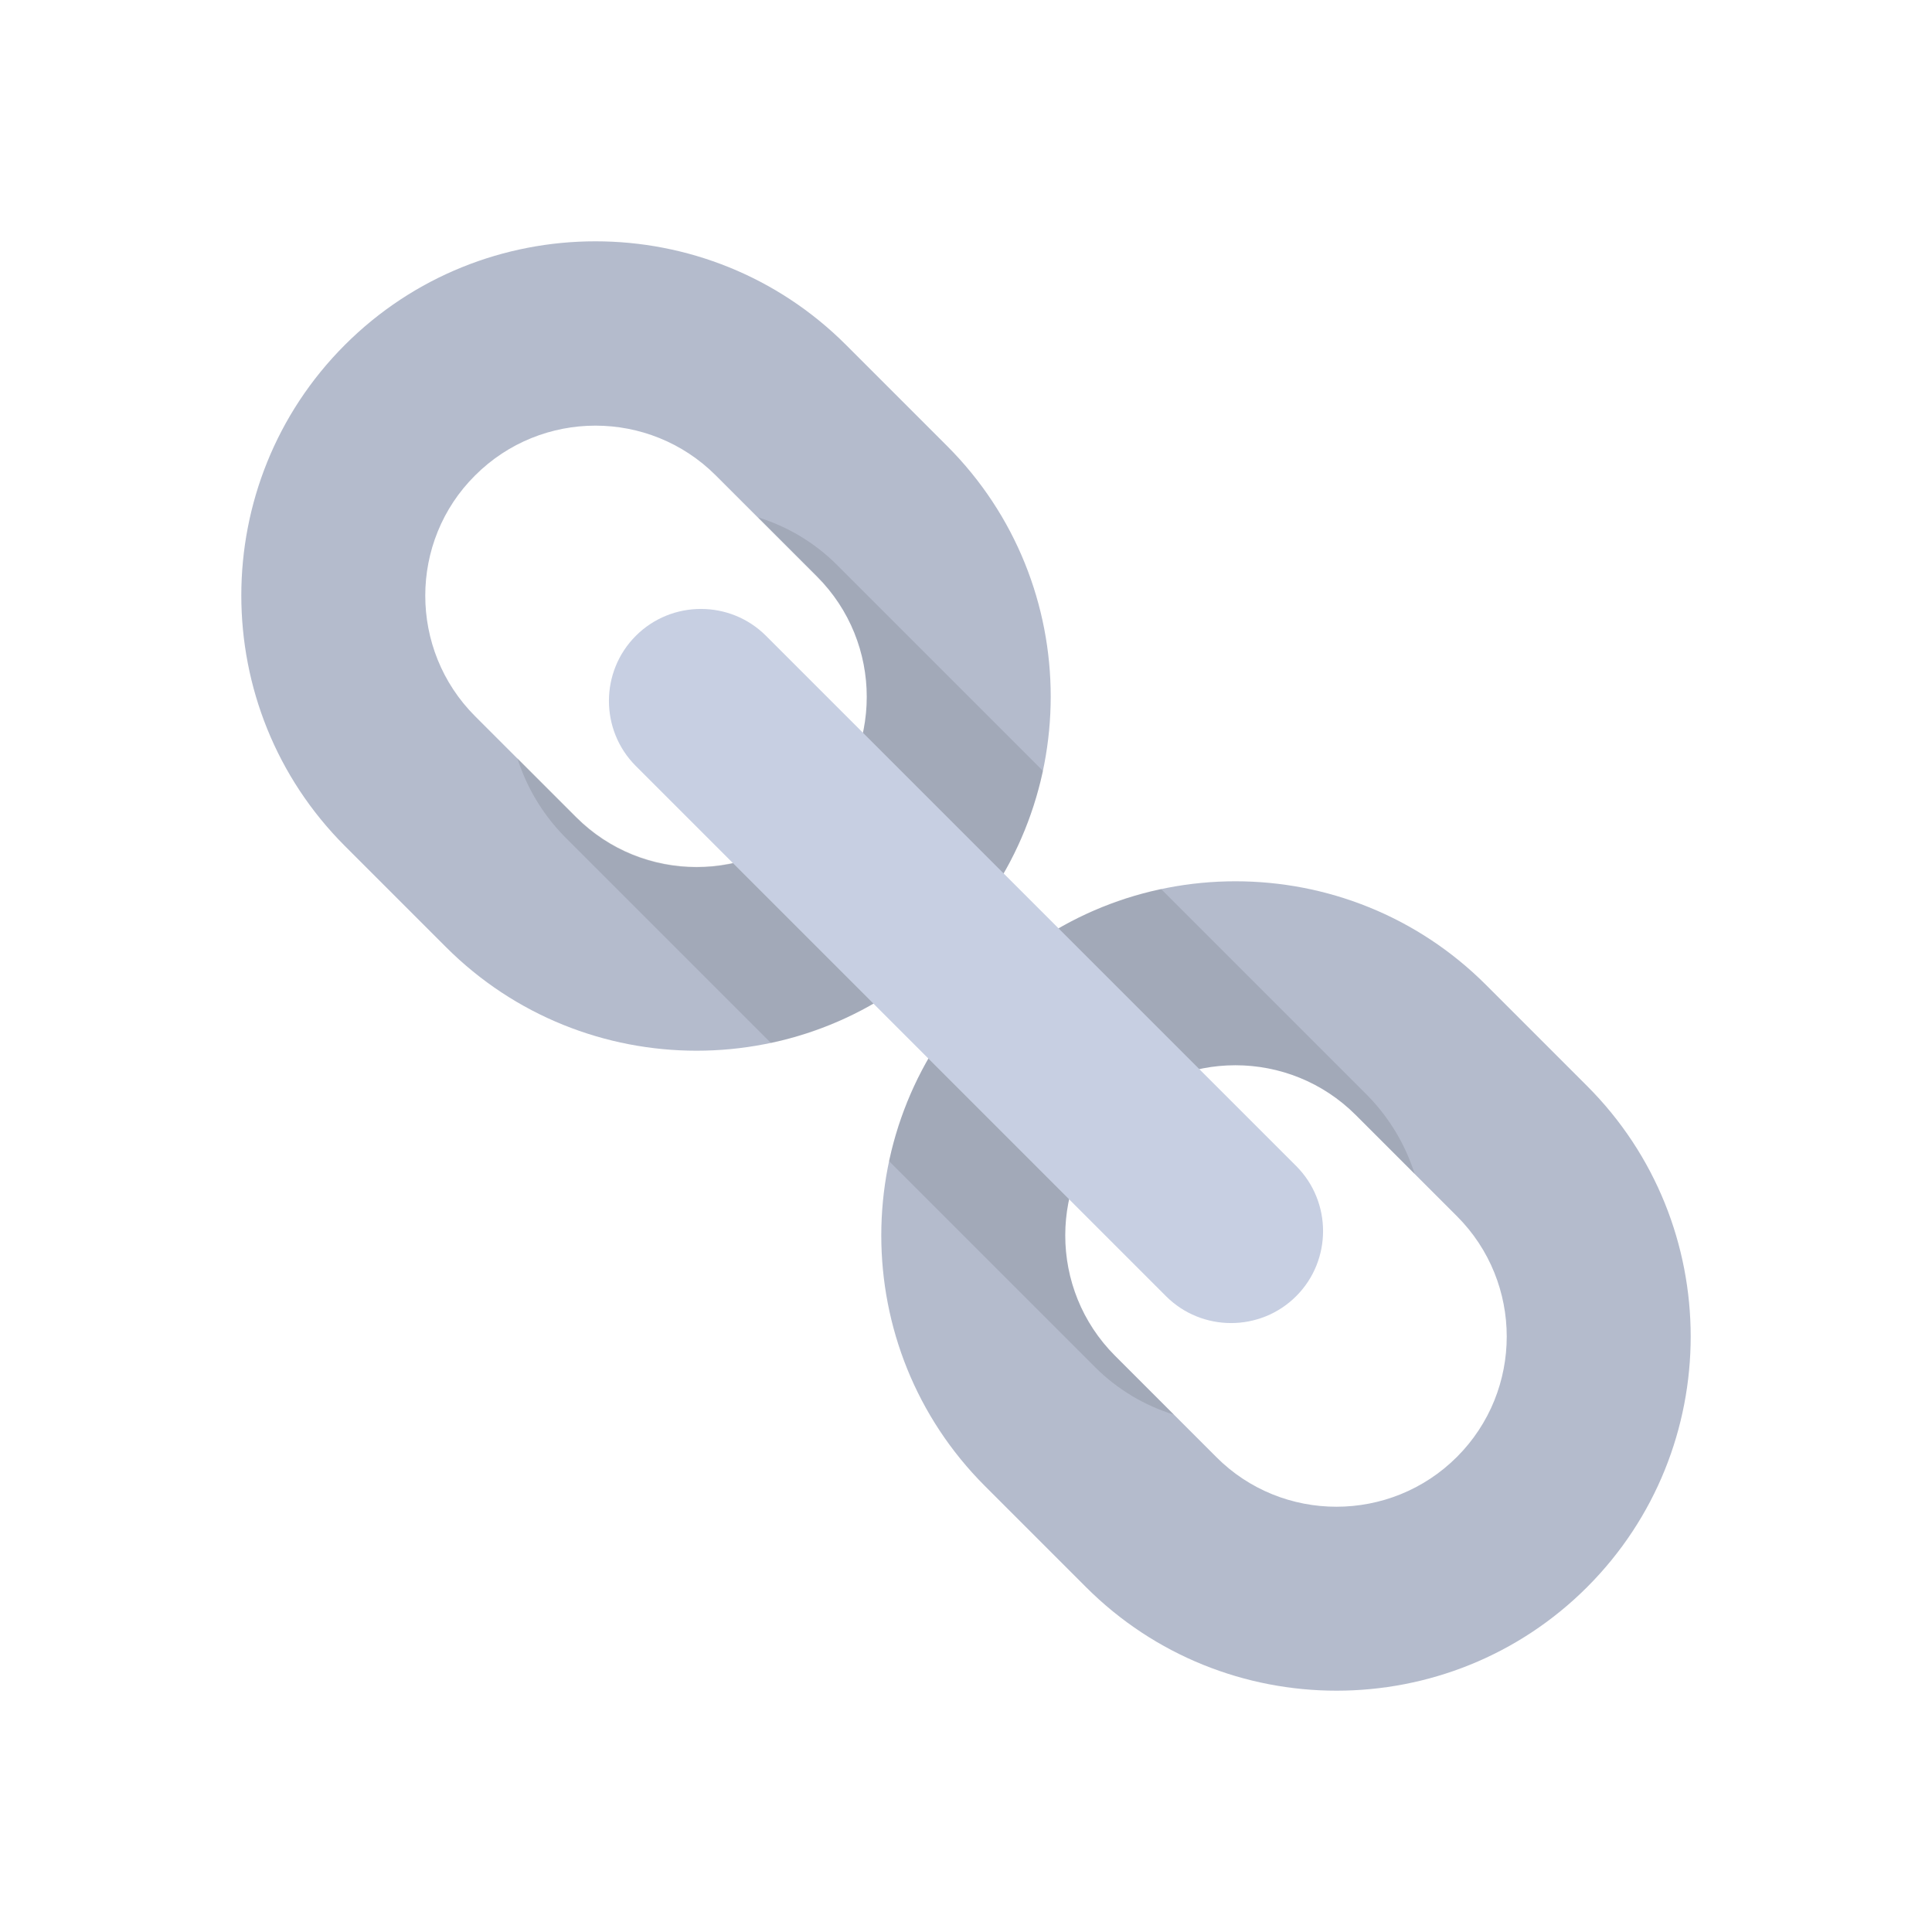 <?xml version="1.0" encoding="utf-8"?>
<!-- Generator: Adobe Illustrator 23.0.1, SVG Export Plug-In . SVG Version: 6.00 Build 0)  -->
<svg version="1.1" id="Layer_1" xmlns="http://www.w3.org/2000/svg" xmlns:xlink="http://www.w3.org/1999/xlink" x="0px" y="0px"
	 viewBox="0 0 512 512" style="enable-background:new 0 0 512 512;" xml:space="preserve">
<style type="text/css">
	.st0{fill:#B4BBCC;}
	.st1{opacity:0.1;enable-background:new    ;}
	.st2{fill:#C7CFE2;}
</style>
<g>
	<path class="st0" d="M261,261c36.6-36.6,96.2-36.6,132.8,0l26.8,26.8c36.6,36.6,36.6,96.2,0,132.8s-96.2,36.6-132.8,0L261,393.8
		C224.4,357.2,224.4,297.6,261,261z M386.1,386.1c17.6-17.6,17.6-46.2,0-63.8l-26.8-26.8c-17.6-17.6-46.2-17.6-63.8,0l0,0
		c-17.6,17.6-17.6,46.2,0,63.8l26.8,26.8C339.8,403.7,368.5,403.7,386.1,386.1z"/>
	<path class="st0" d="M118.2,251l-26.8-26.8c-36.6-36.6-36.6-96.2,0-132.8s96.2-36.6,132.8,0l26.8,26.8c36.6,36.6,36.6,96.2,0,132.8
		S154.8,287.6,118.2,251z M125.9,189.8l26.8,26.8c17.6,17.6,46.2,17.6,63.8,0l0,0c17.6-17.6,17.6-46.2,0-63.8l-26.8-26.8
		c-17.6-17.6-46.2-17.6-63.8,0C108.3,143.5,108.3,172.2,125.9,189.8z"/>
</g>
<path class="st1" d="M295.5,359.3c-17.6-17.6-17.6-46.2,0-63.8l0,0c17.6-17.6,46.2-17.6,63.8,0l15.6,15.6
	c-2.4-7.6-6.6-14.8-12.6-20.9l-54.6-54.6c-17.1,3.6-33.4,12.1-46.7,25.4c-13.3,13.3-21.7,29.6-25.4,46.7l54.6,54.6
	c6,6,13.2,10.2,20.9,12.6L295.5,359.3z"/>
<path class="st1" d="M216.5,152.7c17.6,17.6,17.6,46.2,0,63.8l0,0c-17.6,17.6-46.2,17.6-63.8,0l-15.6-15.6
	c2.4,7.6,6.6,14.8,12.6,20.9l54.6,54.6c17.1-3.6,33.4-12.1,46.7-25.4c13.3-13.3,21.7-29.6,25.4-46.7l-54.6-54.6
	c-6-6-13.2-10.2-20.9-12.6L216.5,152.7z"/>
<path class="st2" d="M168.5,168.5c9.5-9.5,25-9.5,34.5,0L343.5,309c9.5,9.5,9.5,25,0,34.5s-25,9.5-34.5,0L168.5,203
	C159,193.5,159,178,168.5,168.5z"/>
</svg>
